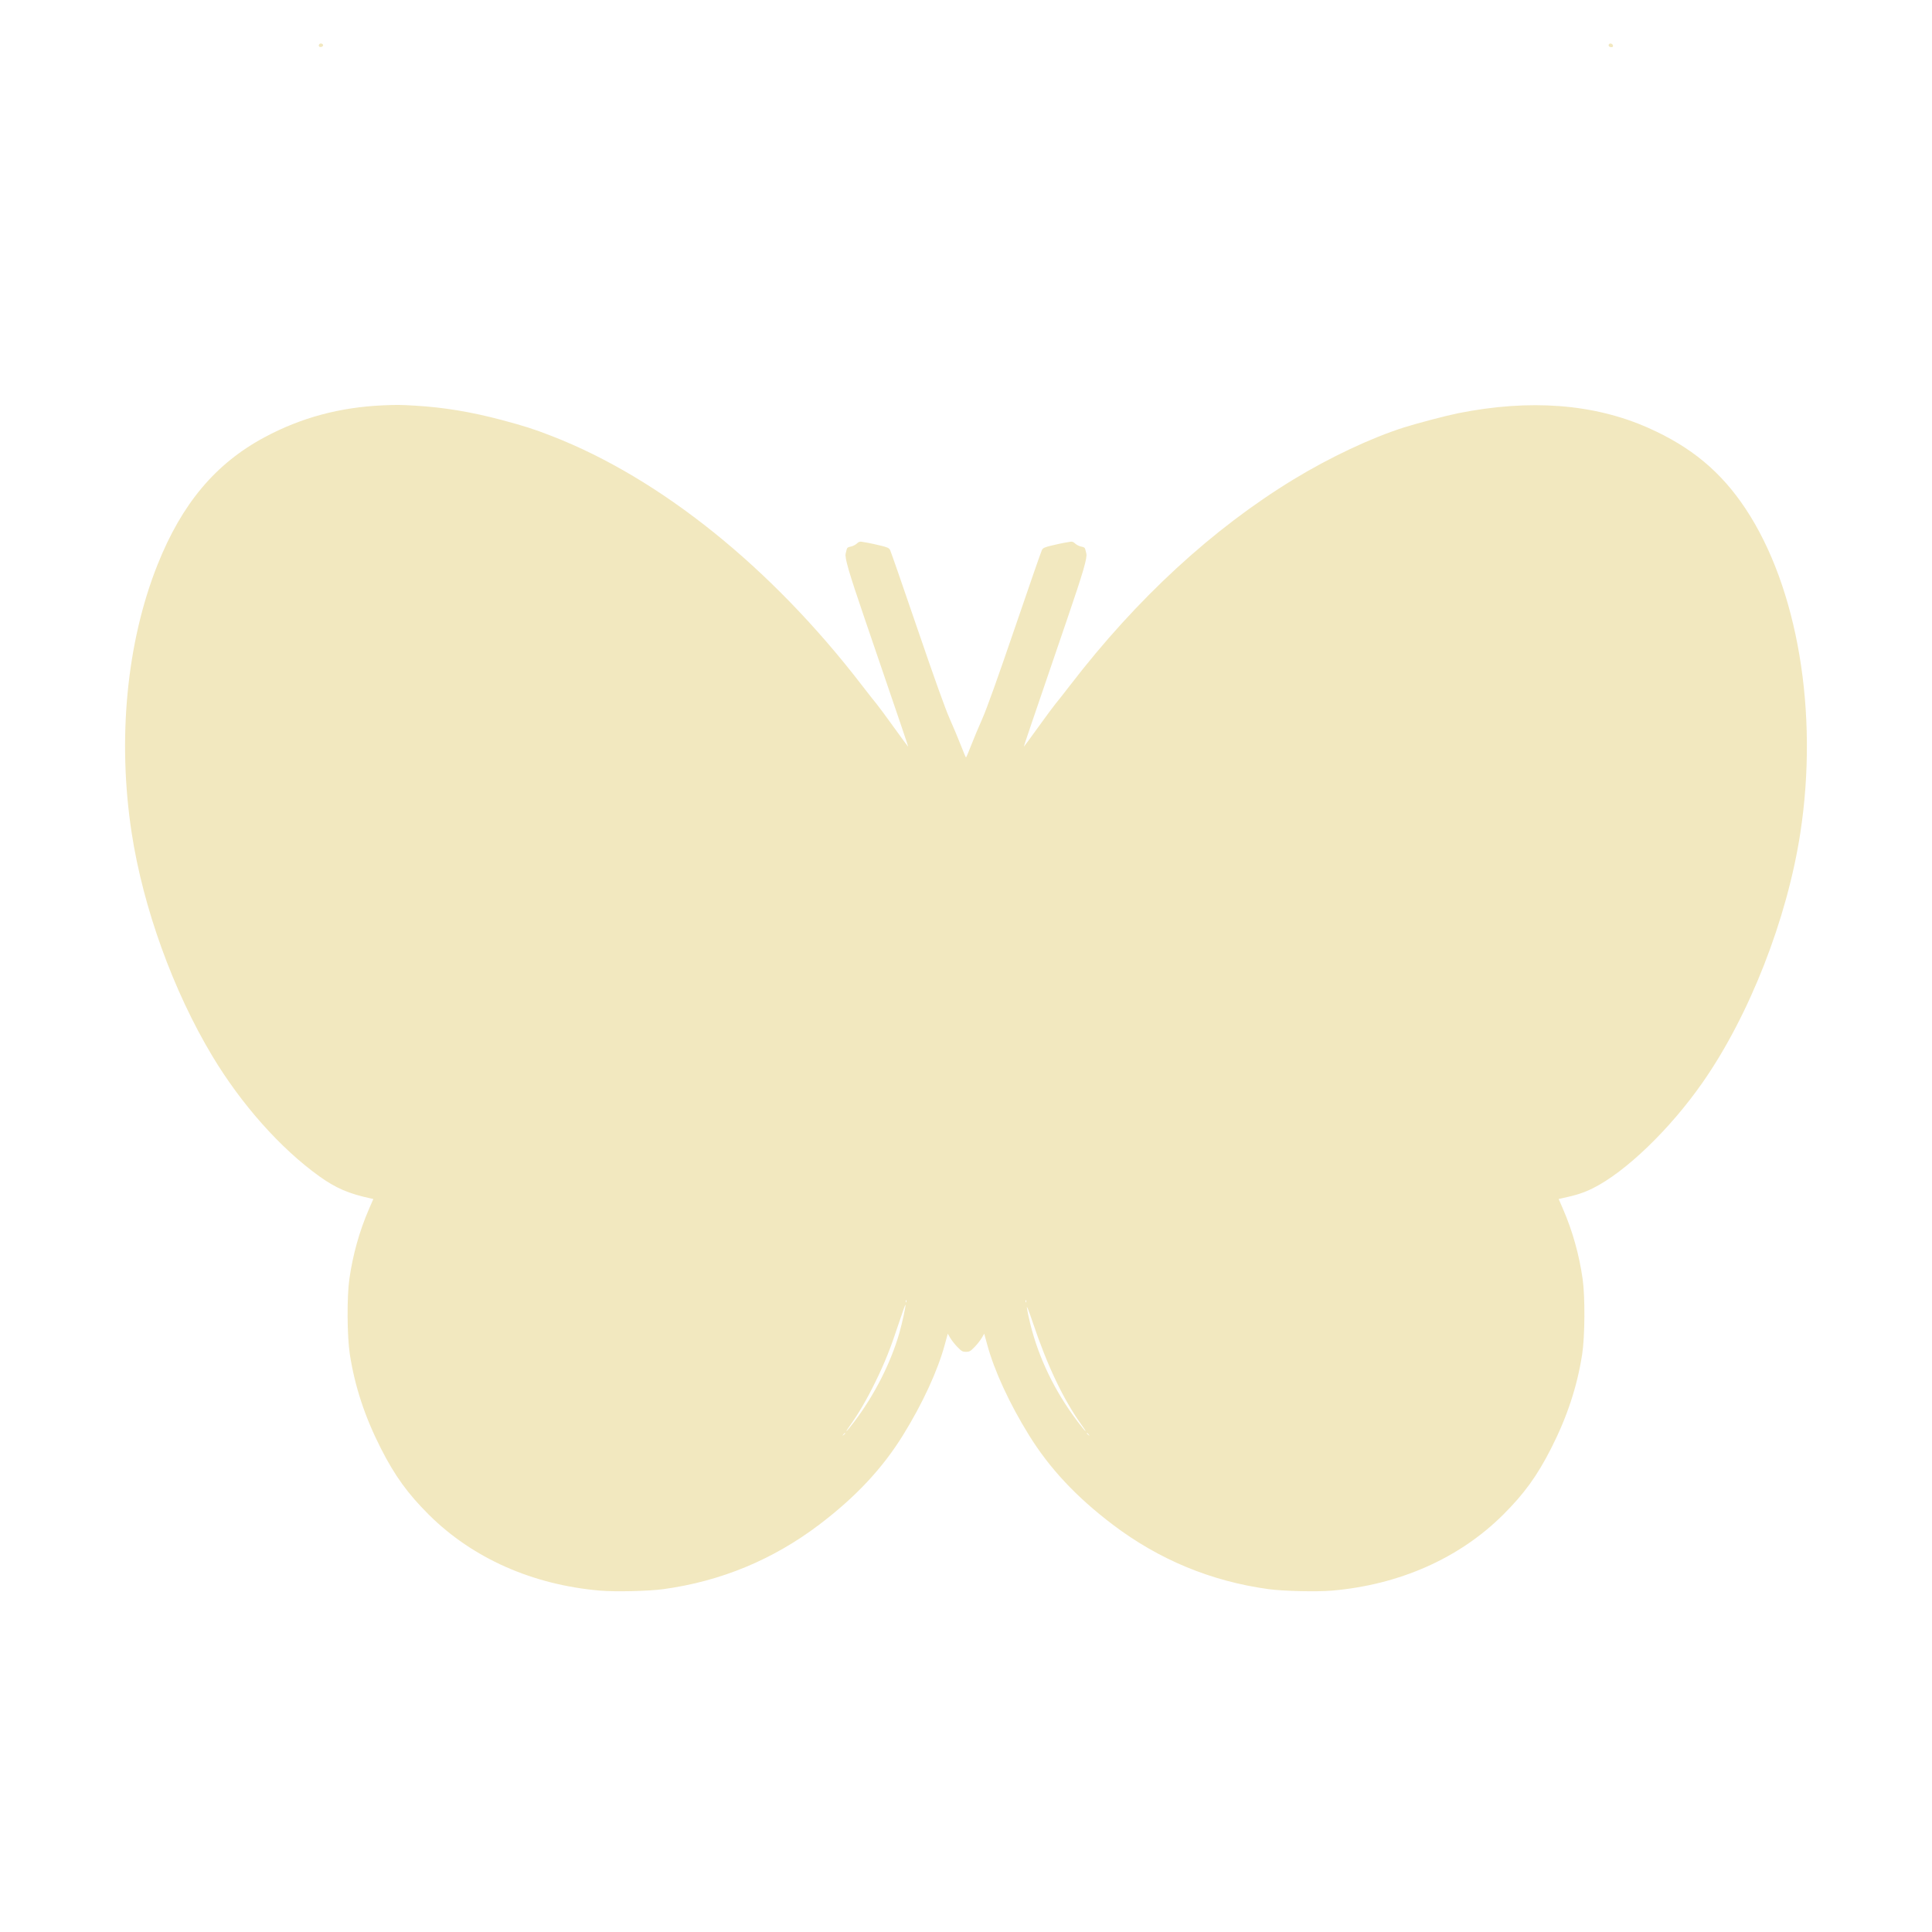 <svg xmlns="http://www.w3.org/2000/svg" width="2048" height="2048" viewBox="0 0 2048 2048" version="1.1">
	<path d="M 338.701 46.632 C 337.127 48.207, 338.061 50.130, 340.250 49.820 C 341.488 49.644, 342.500 48.831, 342.500 48.014 C 342.500 46.425, 339.866 45.467, 338.701 46.632 M 1705.534 46.945 C 1704.569 48.506, 1705.839 50, 1708.132 50 C 1709.507 50, 1710.040 49.448, 1709.812 48.261 C 1709.428 46.269, 1706.507 45.370, 1705.534 46.945 M 406 429.676 C 360.030 431.732, 319.138 442.751, 280.424 463.517 C 228.495 491.372, 192.864 533.788, 167.034 598.500 C 134.249 680.635, 124.323 783.535, 139.590 883 C 151.781 962.427, 183.577 1050.365, 225.103 1119.504 C 255.871 1170.730, 297.380 1217.404, 338.322 1246.810 C 355.942 1259.466, 369.612 1265.353, 393.129 1270.412 L 395.757 1270.977 390.874 1282.239 C 381.007 1304.991, 373.905 1330.467, 370.311 1356 C 367.642 1374.957, 367.912 1416.572, 370.826 1435.500 C 376.076 1469.594, 386.750 1501.947, 403.819 1535.500 C 418.552 1564.461, 432.217 1583.347, 454.506 1605.553 C 500.861 1651.736, 564.421 1679.950, 636 1686.116 C 652.356 1687.525, 687.776 1686.690, 703.500 1684.525 C 764.248 1676.161, 819.328 1653.354, 868.259 1616.305 C 906.995 1586.976, 935.497 1556.526, 957.376 1521.100 C 977.987 1487.726, 993.843 1453.370, 1001.434 1425.640 L 1004.681 1413.780 1007.348 1418.331 C 1008.815 1420.835, 1012.233 1425.159, 1014.943 1427.941 C 1019.293 1432.408, 1020.354 1433, 1024 1433 C 1027.646 1433, 1028.707 1432.408, 1033.057 1427.941 C 1035.767 1425.159, 1039.185 1420.835, 1040.652 1418.331 L 1043.319 1413.780 1046.566 1425.640 C 1054.157 1453.370, 1070.013 1487.726, 1090.624 1521.100 C 1112.503 1556.526, 1141.005 1586.976, 1179.741 1616.305 C 1228.672 1653.354, 1283.752 1676.161, 1344.500 1684.525 C 1360.224 1686.690, 1395.644 1687.525, 1412 1686.116 C 1483.579 1679.950, 1547.139 1651.736, 1593.494 1605.553 C 1615.783 1583.347, 1629.448 1564.461, 1644.181 1535.500 C 1661.250 1501.947, 1671.924 1469.594, 1677.174 1435.500 C 1680.088 1416.572, 1680.358 1374.957, 1677.689 1356 C 1674.095 1330.467, 1666.993 1304.991, 1657.126 1282.239 L 1652.243 1270.977 1654.871 1270.412 C 1671.030 1266.936, 1678.666 1264.478, 1688.500 1259.589 C 1723.227 1242.326, 1770.250 1197.011, 1804.812 1147.504 C 1854.390 1076.489, 1894.386 974.372, 1908.410 883 C 1927.995 755.406, 1905.636 622.751, 1850.512 539.487 C 1824.430 500.090, 1792.743 473.733, 1747.166 453.526 C 1689.587 427.996, 1621.884 422.811, 1545.500 438.079 C 1533.525 440.472, 1501.645 448.847, 1488.170 453.139 C 1453.280 464.251, 1409.386 484.928, 1371 508.333 C 1285.242 560.622, 1205.188 634.358, 1134.680 726 C 1127.698 735.075, 1120.617 744.075, 1118.945 746 C 1117.273 747.925, 1109.064 759.009, 1100.702 770.631 C 1092.341 782.253, 1085.405 791.682, 1085.288 791.586 C 1085.086 791.417, 1090.142 776.531, 1131.515 655.500 C 1148.372 606.188, 1152.808 590.923, 1151.520 586.666 C 1151.326 586.025, 1150.901 584.282, 1150.575 582.794 C 1150.099 580.614, 1149.256 579.958, 1146.242 579.423 C 1144.184 579.057, 1141.292 577.632, 1139.817 576.256 C 1137.645 574.231, 1136.500 573.875, 1133.817 574.389 C 1131.992 574.739, 1129.150 575.239, 1127.500 575.501 C 1125.850 575.763, 1120.298 576.980, 1115.163 578.206 C 1107.095 580.133, 1105.635 580.806, 1104.417 583.161 C 1103.641 584.661, 1090.665 622.025, 1075.580 666.194 C 1057.247 719.874, 1045.859 751.639, 1041.234 762 C 1037.429 770.525, 1032.107 783.227, 1029.408 790.226 C 1026.708 797.225, 1024.275 802.951, 1024 802.951 C 1023.725 802.951, 1021.292 797.225, 1018.592 790.226 C 1015.893 783.227, 1010.571 770.525, 1006.766 762 C 1002.141 751.639, 990.753 719.874, 972.420 666.194 C 957.335 622.025, 944.359 584.661, 943.583 583.161 C 942.365 580.806, 940.905 580.133, 932.837 578.206 C 927.702 576.980, 922.150 575.763, 920.500 575.501 C 918.850 575.239, 916.008 574.739, 914.183 574.389 C 911.500 573.875, 910.355 574.231, 908.183 576.256 C 906.708 577.632, 903.816 579.057, 901.758 579.423 C 898.744 579.958, 897.901 580.614, 897.425 582.794 C 897.099 584.282, 896.674 586.025, 896.480 586.666 C 895.192 590.923, 899.628 606.188, 916.485 655.500 C 957.858 776.531, 962.914 791.417, 962.712 791.586 C 962.595 791.682, 955.659 782.253, 947.298 770.631 C 938.936 759.009, 930.727 747.925, 929.055 746 C 927.383 744.075, 920.302 735.075, 913.320 726 C 817.325 601.230, 700.011 506.988, 585 462.248 C 565.801 454.780, 555.351 451.435, 531.330 445.068 C 499.457 436.621, 470.492 431.827, 440.500 430.035 C 424.208 429.062, 420.583 429.024, 406 429.676 M 960.079 1379.583 C 960.127 1380.748, 960.364 1380.985, 960.683 1380.188 C 960.972 1379.466, 960.936 1378.603, 960.604 1378.271 C 960.272 1377.939, 960.036 1378.529, 960.079 1379.583 M 1087.079 1379.583 C 1087.127 1380.748, 1087.364 1380.985, 1087.683 1380.188 C 1087.972 1379.466, 1087.936 1378.603, 1087.604 1378.271 C 1087.272 1377.939, 1087.036 1378.529, 1087.079 1379.583 M 952.717 1402.839 C 944.142 1428.958, 938.049 1444.231, 927.962 1464.889 C 919.239 1482.754, 910.131 1498.426, 901.388 1510.612 C 893.806 1521.179, 897.387 1517.959, 906.081 1506.392 C 927.323 1478.131, 944.358 1444.469, 953.379 1412.933 C 956.402 1402.365, 960.300 1384.370, 959.840 1383.110 C 959.653 1382.598, 956.448 1391.476, 952.717 1402.839 M 1088.537 1386.317 C 1088.870 1388.967, 1090.430 1396.392, 1092.004 1402.817 C 1100.939 1439.307, 1117.813 1474.320, 1141.919 1506.392 C 1150.613 1517.959, 1154.194 1521.179, 1146.612 1510.612 C 1127.278 1483.664, 1110.378 1448.219, 1094.829 1402 C 1090.487 1389.096, 1088.156 1383.285, 1088.537 1386.317 M 893.872 1520.750 C 892.629 1522.336, 892.664 1522.371, 894.250 1521.128 C 895.916 1519.821, 896.445 1519, 895.622 1519 C 895.415 1519, 894.627 1519.787, 893.872 1520.750 M 1152 1519.378 C 1152 1519.585, 1152.787 1520.373, 1153.750 1521.128 C 1155.336 1522.371, 1155.371 1522.336, 1154.128 1520.750 C 1152.821 1519.084, 1152 1518.555, 1152 1519.378" stroke="none" fill="#F2E8BF" fill-rule="evenodd"/>
</svg>
